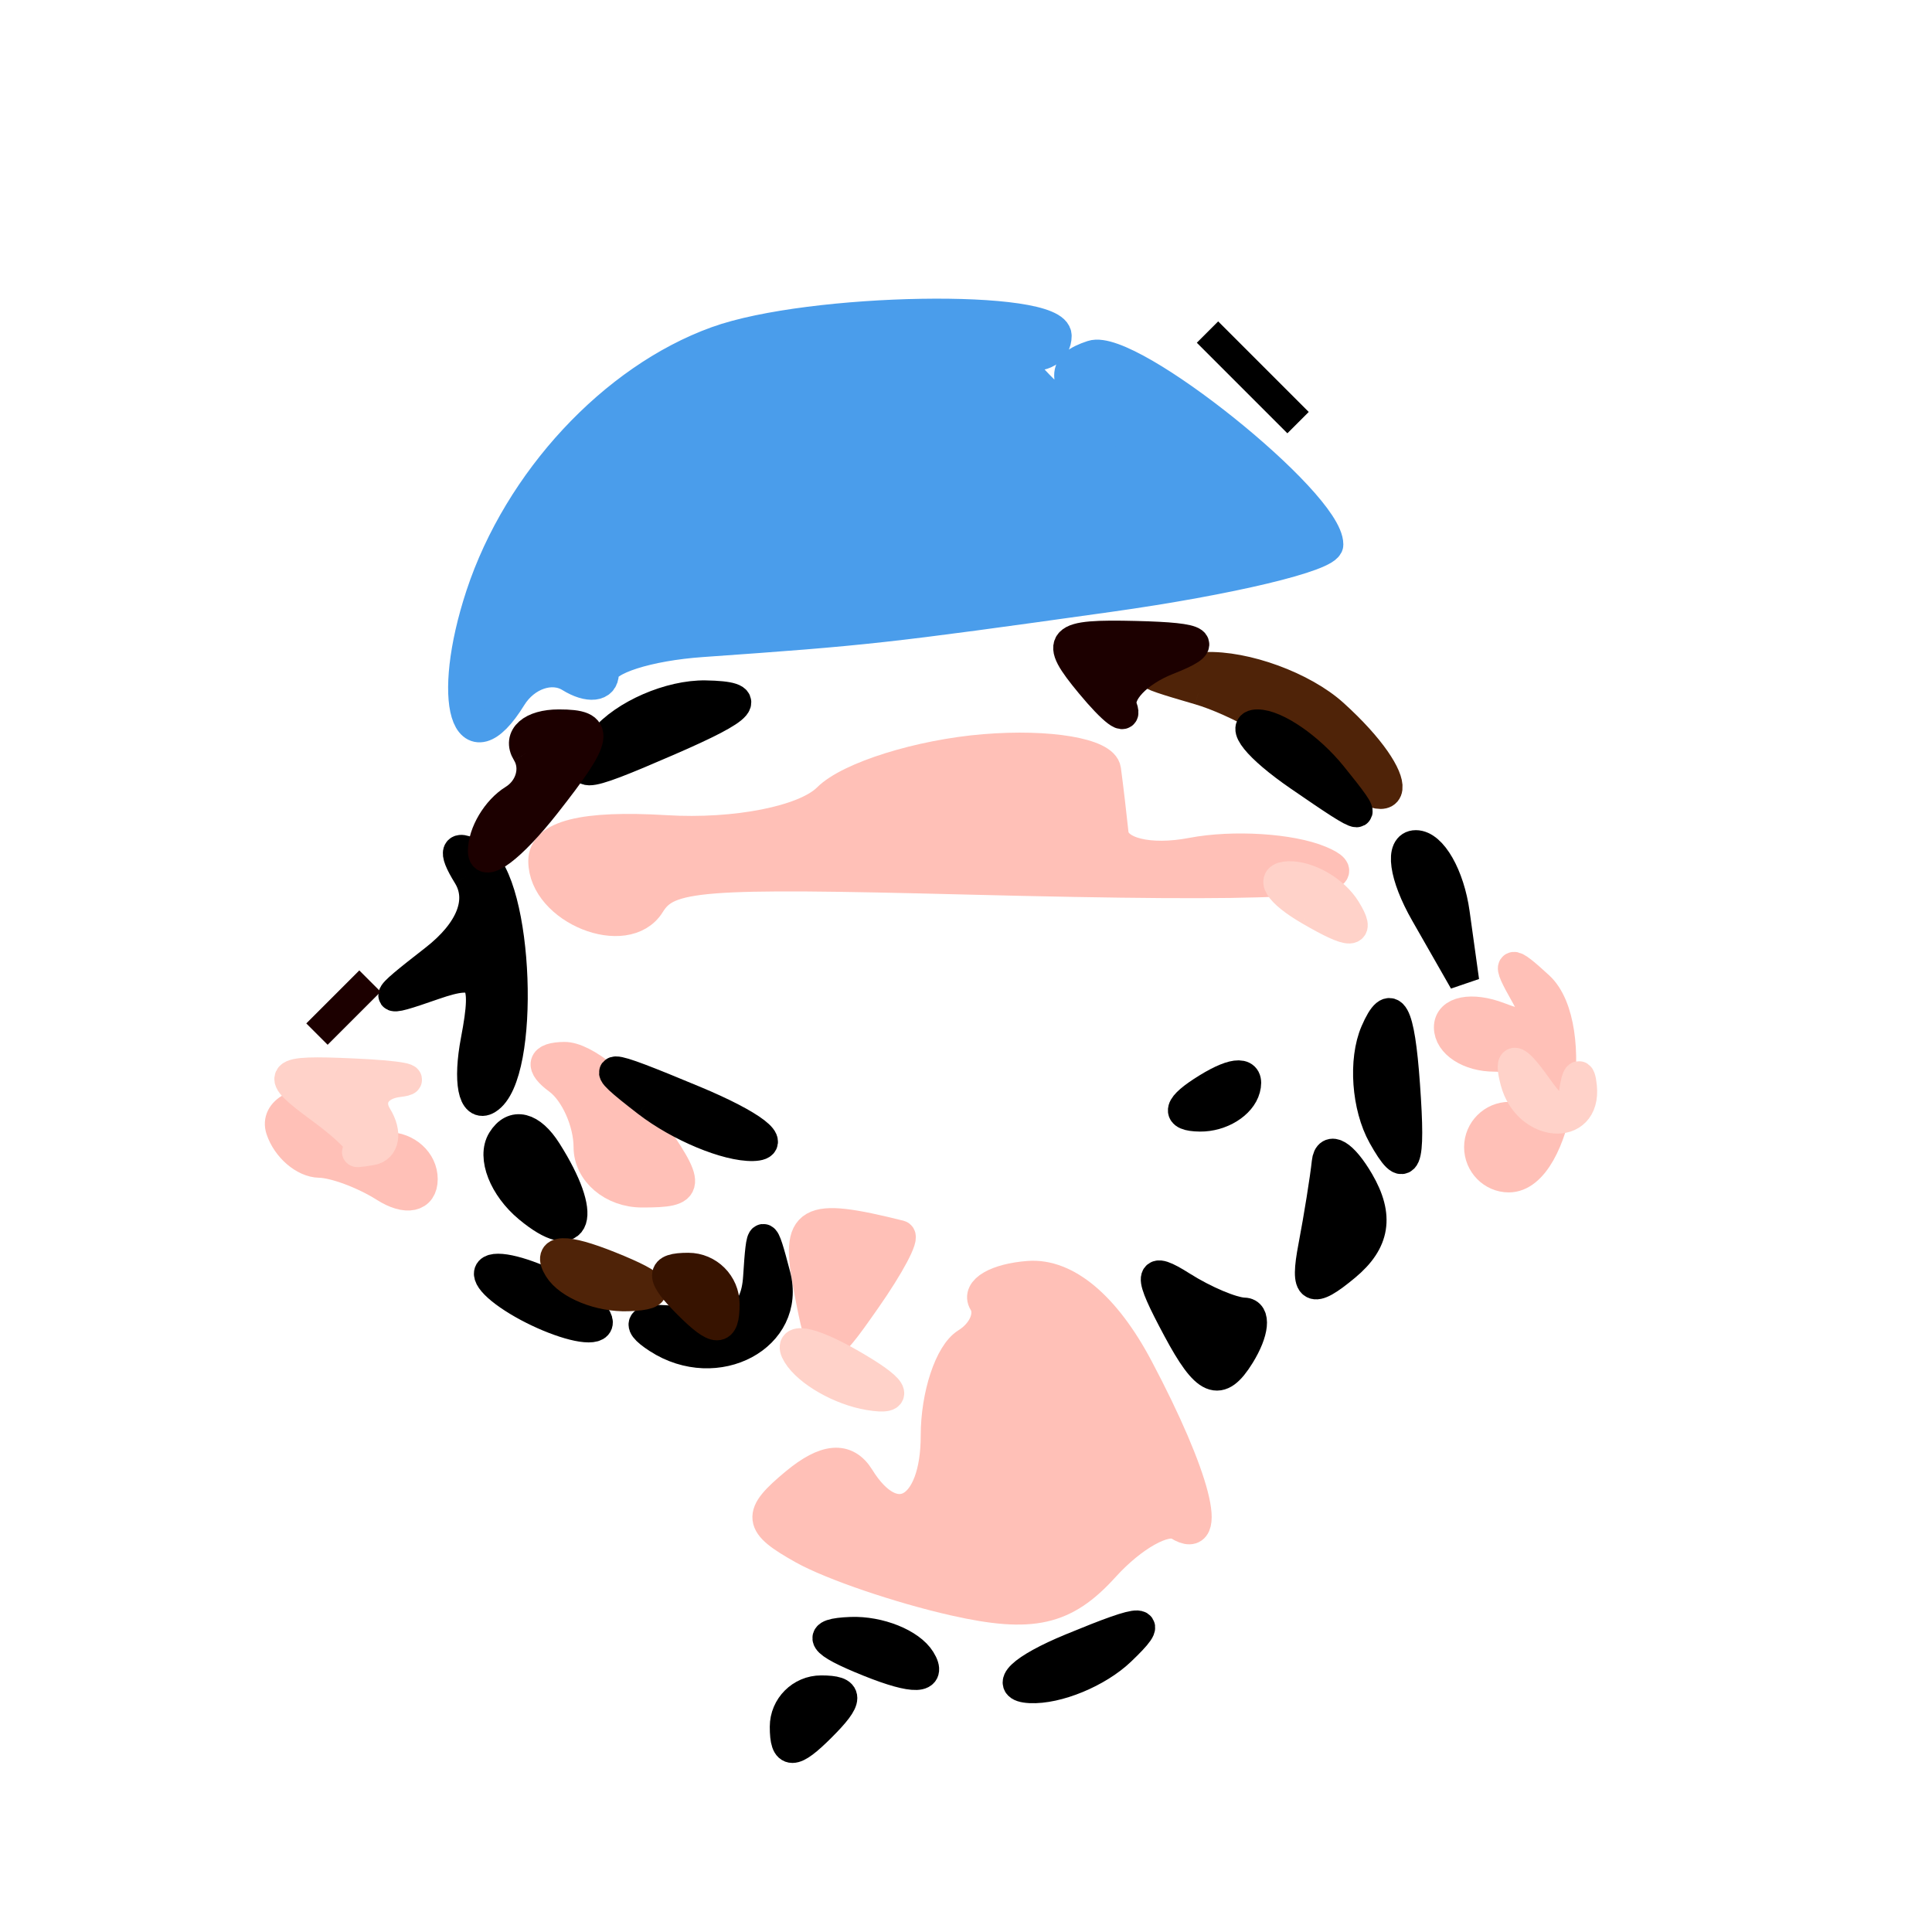 <?xml version="1.0" encoding="utf-8"?>
<!DOCTYPE svg PUBLIC "-//W3C//DTD SVG 20010904//EN" "http://www.w3.org/TR/2001/REC-SVG-20010904/DTD/svg10.dtd">
<svg version="1.0" xmlns="http://www.w3.org/2000/svg" width="64pt" height="64pt" viewBox="0 0 64 64" style="" preserveAspectRatio="xMidYMid meet">
<g fill="#4A9DEBFF" stroke="#4A9DEBFF">
<path d="M 23.742 11.310 C 20.319 12.547 17.180 15.924 15.929 19.714 C 14.770 23.226 15.453 25.503 16.943 23.093 C 17.401 22.351 18.277 22.053 18.888 22.431 C 19.500 22.809 20.000 22.753 20.000 22.307 C 20.000 21.861 21.463 21.393 23.250 21.267 C 28.724 20.881 29.272 20.821 36.750 19.773 C 40.738 19.214 44.000 18.434 44.000 18.039 C 44.000 16.633 37.419 11.360 36.179 11.774 C 35.165 12.112 35.167 12.520 36.191 13.847 C 36.944 14.823 36.535 14.681 35.192 13.500 C 33.942 12.400 33.387 11.613 33.960 11.750 C 34.532 11.888 35.000 11.607 35.000 11.126 C 35.000 10.058 26.837 10.191 23.742 11.310 "/></g>
<g fill="#FFC0B7FF" stroke="#FFC0B7FF">
<path d="M 32.586 43.138 C 32.831 43.536 32.575 44.144 32.016 44.490 C 31.457 44.835 31.000 46.216 31.000 47.559 C 31.000 50.063 29.625 50.820 28.470 48.951 C 28.030 48.240 27.348 48.296 26.348 49.126 C 25.061 50.194 25.093 50.473 26.603 51.318 C 27.555 51.850 29.811 52.619 31.617 53.026 C 34.184 53.605 35.268 53.361 36.584 51.907 C 37.510 50.884 38.618 50.264 39.046 50.528 C 40.210 51.248 39.606 48.907 37.702 45.312 C 36.619 43.268 35.317 42.176 34.075 42.269 C 33.010 42.350 32.340 42.741 32.586 43.138 "/></g>
<g fill="#FFC0B7FF" stroke="#FFC0B7FF">
<path d="M 32.610 24.819 C 30.470 24.994 28.132 25.725 27.414 26.443 C 26.669 27.188 24.368 27.643 22.055 27.503 C 19.325 27.338 18.000 27.671 18.000 28.522 C 18.000 30.127 20.740 31.231 21.534 29.945 C 22.124 28.990 23.166 28.909 32.000 29.133 C 42.476 29.398 45.467 29.240 43.733 28.514 C 42.762 28.106 40.849 27.987 39.483 28.248 C 38.075 28.517 36.950 28.241 36.885 27.611 C 36.821 27.000 36.709 26.050 36.635 25.500 C 36.561 24.950 34.749 24.643 32.610 24.819 "/></g>
<g fill="#FFC0B7FF" stroke="#FFC0B7FF">
<path d="M 50.517 32.920 C 51.119 33.975 50.900 34.176 49.664 33.701 C 48.749 33.350 48.000 33.499 48.000 34.031 C 48.000 34.564 48.675 35.000 49.500 35.000 C 50.325 35.000 51.000 35.450 51.000 36.000 C 51.000 36.550 50.550 37.000 50.000 37.000 C 49.450 37.000 49.000 37.450 49.000 38.000 C 49.000 38.550 49.441 39.000 49.981 39.000 C 51.601 39.000 52.394 33.983 50.980 32.677 C 49.984 31.756 49.883 31.809 50.517 32.920 "/></g>
<g fill="#000000FF" stroke="#000000FF">
<path d="M 15.498 28.997 C 16.007 29.820 15.602 30.852 14.403 31.786 C 12.582 33.206 12.580 33.241 14.369 32.620 C 15.933 32.077 16.161 32.377 15.764 34.455 C 15.503 35.822 15.674 36.702 16.144 36.411 C 17.418 35.624 17.179 29.229 15.845 28.405 C 15.082 27.933 14.965 28.134 15.498 28.997 "/></g>
<g fill="#FFC0B7FF" stroke="#FFC0B7FF">
<path d="M 18.500 35.765 C 19.050 36.169 19.500 37.175 19.500 38.000 C 19.500 38.825 20.296 39.500 21.269 39.500 C 22.904 39.500 22.919 39.329 21.463 37.250 C 20.596 36.013 19.350 35.007 18.693 35.015 C 17.944 35.025 17.872 35.304 18.500 35.765 "/></g>
<g fill="#4F2308FF" stroke="#4F2308FF">
<path d="M 39.728 22.850 C 40.953 23.207 42.865 24.283 43.978 25.240 C 46.497 27.408 46.678 25.924 44.171 23.655 C 43.165 22.745 41.253 22.045 39.921 22.100 C 37.541 22.198 37.537 22.210 39.728 22.850 "/></g>
<g fill="#FFC0B7FF" stroke="#FFC0B7FF">
<path d="M 26.785 42.656 C 27.245 45.063 27.265 45.067 28.682 43.044 C 29.469 41.920 29.975 40.966 29.807 40.923 C 26.714 40.152 26.347 40.363 26.785 42.656 "/></g>
<g fill="#FFC0B7FF" stroke="#FFC0B7FF">
<path d="M 9.305 37.415 C 9.504 38.012 10.079 38.507 10.583 38.515 C 11.088 38.524 12.063 38.888 12.750 39.324 C 13.463 39.777 14.000 39.663 14.000 39.059 C 14.000 38.477 13.475 38.000 12.833 38.000 C 12.192 38.000 11.975 37.692 12.351 37.316 C 12.727 36.939 12.114 36.564 10.989 36.481 C 9.864 36.398 9.106 36.818 9.305 37.415 "/></g>
<g fill="#FFD2C9FF" stroke="#FFD2C9FF">
<path d="M 10.627 36.717 C 11.593 37.423 12.184 38.053 11.941 38.118 C 11.699 38.184 11.860 38.176 12.299 38.102 C 12.738 38.028 12.824 37.525 12.490 36.984 C 12.156 36.443 12.471 35.930 13.191 35.844 C 13.911 35.758 13.234 35.630 11.686 35.561 C 9.161 35.447 9.052 35.565 10.627 36.717 "/></g>
<g fill="#000000FF" stroke="#000000FF">
<path d="M 35.500 54.601 C 33.850 55.281 33.230 55.874 34.123 55.919 C 35.016 55.963 36.366 55.407 37.123 54.682 C 38.264 53.591 37.985 53.577 35.500 54.601 "/></g>
<g fill="#000000FF" stroke="#000000FF">
<path d="M 25.116 42.313 C 25.034 43.595 24.341 44.034 22.750 43.813 C 21.247 43.604 20.931 43.778 21.798 44.339 C 23.739 45.593 26.216 44.266 25.690 42.253 C 25.267 40.632 25.223 40.637 25.116 42.313 "/></g>
<g fill="#000000FF" stroke="#000000FF">
<path d="M 43.954 38.500 C 43.895 39.050 43.693 40.313 43.504 41.306 C 43.228 42.756 43.438 42.882 44.567 41.944 C 45.551 41.128 45.686 40.283 45.018 39.138 C 44.491 38.237 44.013 37.950 43.954 38.500 "/></g>
<g fill="#000000FF" stroke="#000000FF">
<path d="M 45.564 34.189 C 45.162 35.118 45.272 36.663 45.809 37.622 C 46.571 38.985 46.731 38.615 46.539 35.933 C 46.365 33.485 46.085 32.985 45.564 34.189 "/></g>
<g fill="#000000FF" stroke="#000000FF">
<path d="M 19.996 24.505 C 18.886 25.843 19.122 25.847 22.123 24.544 C 24.719 23.418 25.008 23.069 23.372 23.039 C 22.202 23.018 20.683 23.677 19.996 24.505 "/></g>
<g fill="#1C0000FF" stroke="#1C0000FF">
<path d="M 17.457 24.931 C 17.774 25.443 17.575 26.144 17.016 26.490 C 16.457 26.835 16.000 27.602 16.000 28.194 C 16.000 28.786 16.933 28.084 18.073 26.635 C 19.847 24.378 19.911 24.000 18.514 24.000 C 17.616 24.000 17.141 24.419 17.457 24.931 "/></g>
<g fill="#1C0000FF" stroke="#1C0000FF">
<path d="M 36.128 22.654 C 36.882 23.563 37.354 23.918 37.176 23.443 C 36.998 22.967 37.673 22.255 38.676 21.859 C 40.089 21.303 39.853 21.125 37.628 21.070 C 35.066 21.008 34.904 21.179 36.128 22.654 "/></g>
<g fill="#000000FF" stroke="#000000FF">
<path d="M 39.008 44.014 C 39.962 45.798 40.394 45.980 41.071 44.885 C 41.542 44.123 41.606 43.493 41.214 43.485 C 40.821 43.476 39.893 43.084 39.150 42.614 C 38.041 41.911 38.015 42.160 39.008 44.014 "/></g>
<g fill="#000000FF" stroke="#000000FF">
<path d="M 16.636 37.780 C 16.298 38.326 16.692 39.329 17.511 40.009 C 19.137 41.359 19.476 40.300 18.110 38.143 C 17.587 37.319 17.009 37.176 16.636 37.780 "/></g>
<g fill="#000000FF" stroke="#000000FF">
<path d="M 21.441 36.503 C 22.509 37.326 24.084 37.982 24.941 37.961 C 25.799 37.939 24.925 37.266 23.000 36.464 C 19.881 35.164 19.711 35.168 21.441 36.503 "/></g>
<g fill="#000000FF" stroke="#000000FF">
<path d="M 47.215 30.250 L 48.500 32.500 48.187 30.250 C 48.015 29.013 47.437 28.000 46.902 28.000 C 46.365 28.000 46.505 29.007 47.215 30.250 "/></g>
<g fill="#FFD2C9FF" stroke="#FFD2C9FF">
<path d="M 50.199 35.825 C 50.603 37.350 52.550 37.505 52.400 36.000 C 52.345 35.450 52.226 35.563 52.135 36.250 C 52.018 37.135 51.660 37.062 50.909 36.000 C 50.206 35.007 49.966 34.947 50.199 35.825 "/></g>
<g fill="#000000FF" stroke="#000000FF">
<path d="M 28.801 55.050 C 30.292 55.648 30.887 55.626 30.492 54.987 C 30.156 54.444 29.121 54.029 28.191 54.063 C 26.991 54.108 27.167 54.395 28.801 55.050 "/></g>
<g fill="#000000FF" stroke="#000000FF">
<path d="M 17.000 43.000 C 17.825 43.533 18.950 43.969 19.500 43.969 C 20.050 43.969 19.825 43.533 19.000 43.000 C 18.175 42.467 17.050 42.031 16.500 42.031 C 15.950 42.031 16.175 42.467 17.000 43.000 "/></g>
<g fill="#000000FF" stroke="#000000FF">
<path d="M 43.027 25.702 C 45.356 27.305 45.420 27.305 44.128 25.702 C 43.373 24.766 42.260 24.000 41.655 24.000 C 41.050 24.000 41.668 24.766 43.027 25.702 "/></g>
<g fill="#FFD2C9FF" stroke="#FFD2C9FF">
<path d="M 26.417 44.865 C 26.778 45.450 27.845 46.058 28.787 46.215 C 29.868 46.395 29.626 46.002 28.129 45.150 C 26.825 44.408 26.055 44.279 26.417 44.865 "/></g>
<g fill="#4F2308FF" stroke="#4F2308FF">
<path d="M 18.508 42.013 C 18.844 42.556 19.879 42.971 20.809 42.937 C 22.009 42.892 21.833 42.605 20.199 41.950 C 18.708 41.352 18.113 41.374 18.508 42.013 "/></g>
<g fill="#000000FF" stroke="#000000FF">
<path d="M 26.000 57.200 C 26.000 58.133 26.267 58.133 27.200 57.200 C 28.133 56.267 28.133 56.000 27.200 56.000 C 26.540 56.000 26.000 56.540 26.000 57.200 "/></g>
<g fill="#000000FF" stroke="#000000FF">
<path d="M 40.000 36.047 C 39.010 36.656 38.925 36.975 39.750 36.985 C 40.438 36.993 41.113 36.578 41.250 36.062 C 41.404 35.485 40.924 35.479 40.000 36.047 "/></g>
<g fill="#000000FF" stroke="#000000FF">
<path d="M 41.500 12.500 L 43.000 14.000 41.500 12.500 L 40.000 11.000 41.500 12.500 "/></g>
<g fill="#FFD2C9FF" stroke="#FFD2C9FF">
<path d="M 43.387 30.157 C 44.776 30.963 45.090 30.955 44.578 30.126 C 44.195 29.507 43.346 29.014 42.691 29.030 C 42.036 29.047 42.349 29.554 43.387 30.157 "/></g>
<g fill="#1C0000FF" stroke="#1C0000FF">
<path d="M 11.378 33.378 L 10.500 34.256 11.378 33.378 L 12.256 32.500 11.378 33.378 "/></g>
<g fill="#371300FF" stroke="#371300FF">
<path d="M 22.800 43.200 C 23.733 44.133 24.000 44.133 24.000 43.200 C 24.000 42.540 23.460 42.000 22.800 42.000 C 21.867 42.000 21.867 42.267 22.800 43.200 "/></g>
</svg>
